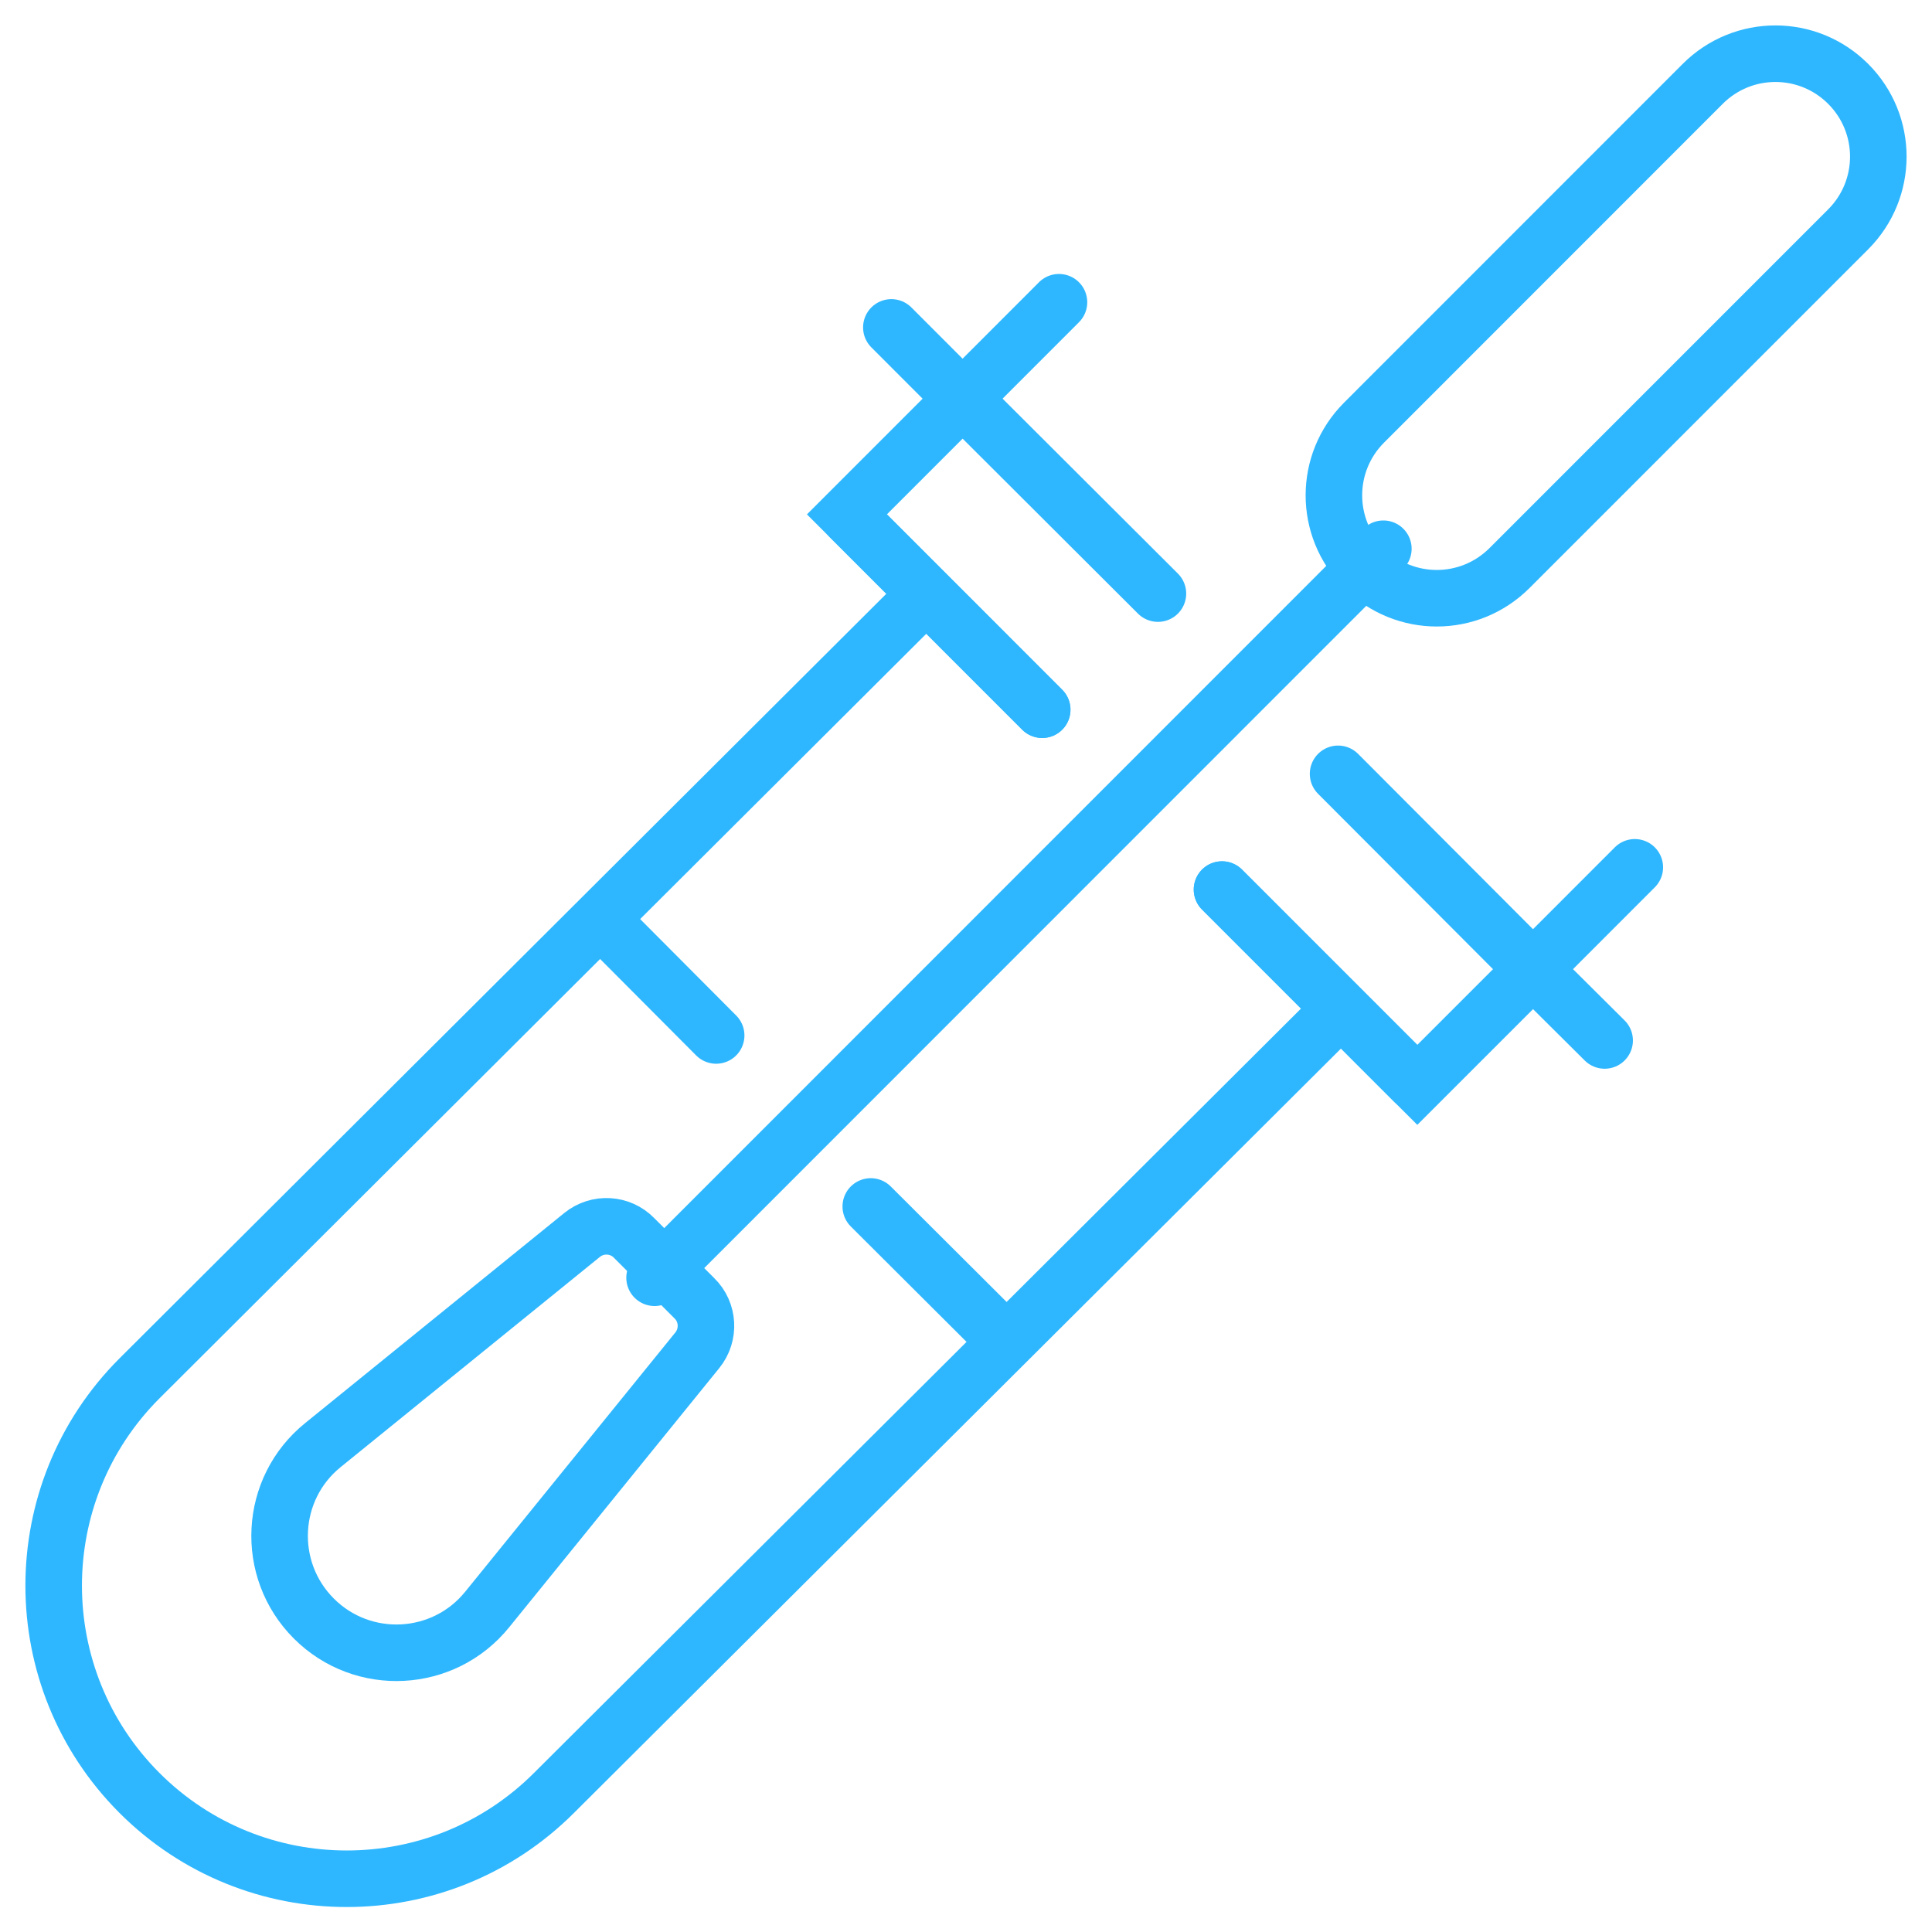 <svg width="41" height="41" viewBox="0 0 41 41" fill="none" xmlns="http://www.w3.org/2000/svg">
<path d="M22.117 15.061L18.035 10.978" stroke="#2EB7FF" stroke-width="1.2" stroke-miterlimit="10" stroke-linecap="round"/>
<path d="M30.015 22.961L25.933 18.878" stroke="#2EB7FF" stroke-width="1.2" stroke-miterlimit="10" stroke-linecap="round"/>
<path d="M22.117 15.061L18.035 10.978L17.973 10.916L20.712 8.176L22.473 6.414" stroke="#2EB7FF" stroke-width="1.2" stroke-miterlimit="10" stroke-linecap="round"/>
<path d="M34.693 18.406L32.817 20.283L30.077 23.023L30.015 22.961L25.933 18.878" stroke="#2EB7FF" stroke-width="1.2" stroke-miterlimit="10" stroke-linecap="round"/>
<path d="M19.466 12.793L2.96 29.251C0.532 31.679 0.532 35.62 2.96 38.049C5.388 40.477 9.328 40.477 11.756 38.049L28.262 21.6" stroke="#2EB7FF" stroke-width="1.2" stroke-miterlimit="10" stroke-linecap="round"/>
<path d="M15.198 21.974L12.761 19.527" stroke="#2EB7FF" stroke-width="1.2" stroke-miterlimit="10" stroke-linecap="round"/>
<path d="M21.129 28.245L18.479 25.603" stroke="#2EB7FF" stroke-width="1.2" stroke-miterlimit="10" stroke-linecap="round"/>
<path d="M24.573 12.597L20.428 8.461L18.916 6.948" stroke="#2EB7FF" stroke-width="1.2" stroke-miterlimit="10" stroke-linecap="round"/>
<path d="M34.053 22.08L32.532 20.568L28.396 16.422" stroke="#2EB7FF" stroke-width="1.2" stroke-miterlimit="10" stroke-linecap="round"/>
<path d="M29.357 11.645L13.891 27.116" stroke="#2EB7FF" stroke-width="1.2" stroke-miterlimit="10" stroke-linecap="round"/>
<path d="M14.798 28.655L10.342 34.152C9.417 35.3 7.7 35.389 6.66 34.348C5.619 33.307 5.708 31.59 6.855 30.665L12.352 26.208C12.681 25.941 13.161 25.968 13.455 26.27L14.736 27.551C15.038 27.845 15.065 28.325 14.798 28.655Z" stroke="#2EB7FF" stroke-width="1.2" stroke-miterlimit="10" stroke-linecap="round"/>
<path d="M28.948 12.055C28.094 11.201 28.094 9.822 28.948 8.968L36.134 1.78C36.988 0.926 38.367 0.926 39.221 1.78C40.074 2.634 40.074 4.013 39.221 4.867L32.034 12.055C31.18 12.909 29.802 12.909 28.948 12.055Z" stroke="#2EB7FF" stroke-width="1.2" stroke-miterlimit="10" stroke-linecap="round"/>
</svg>
